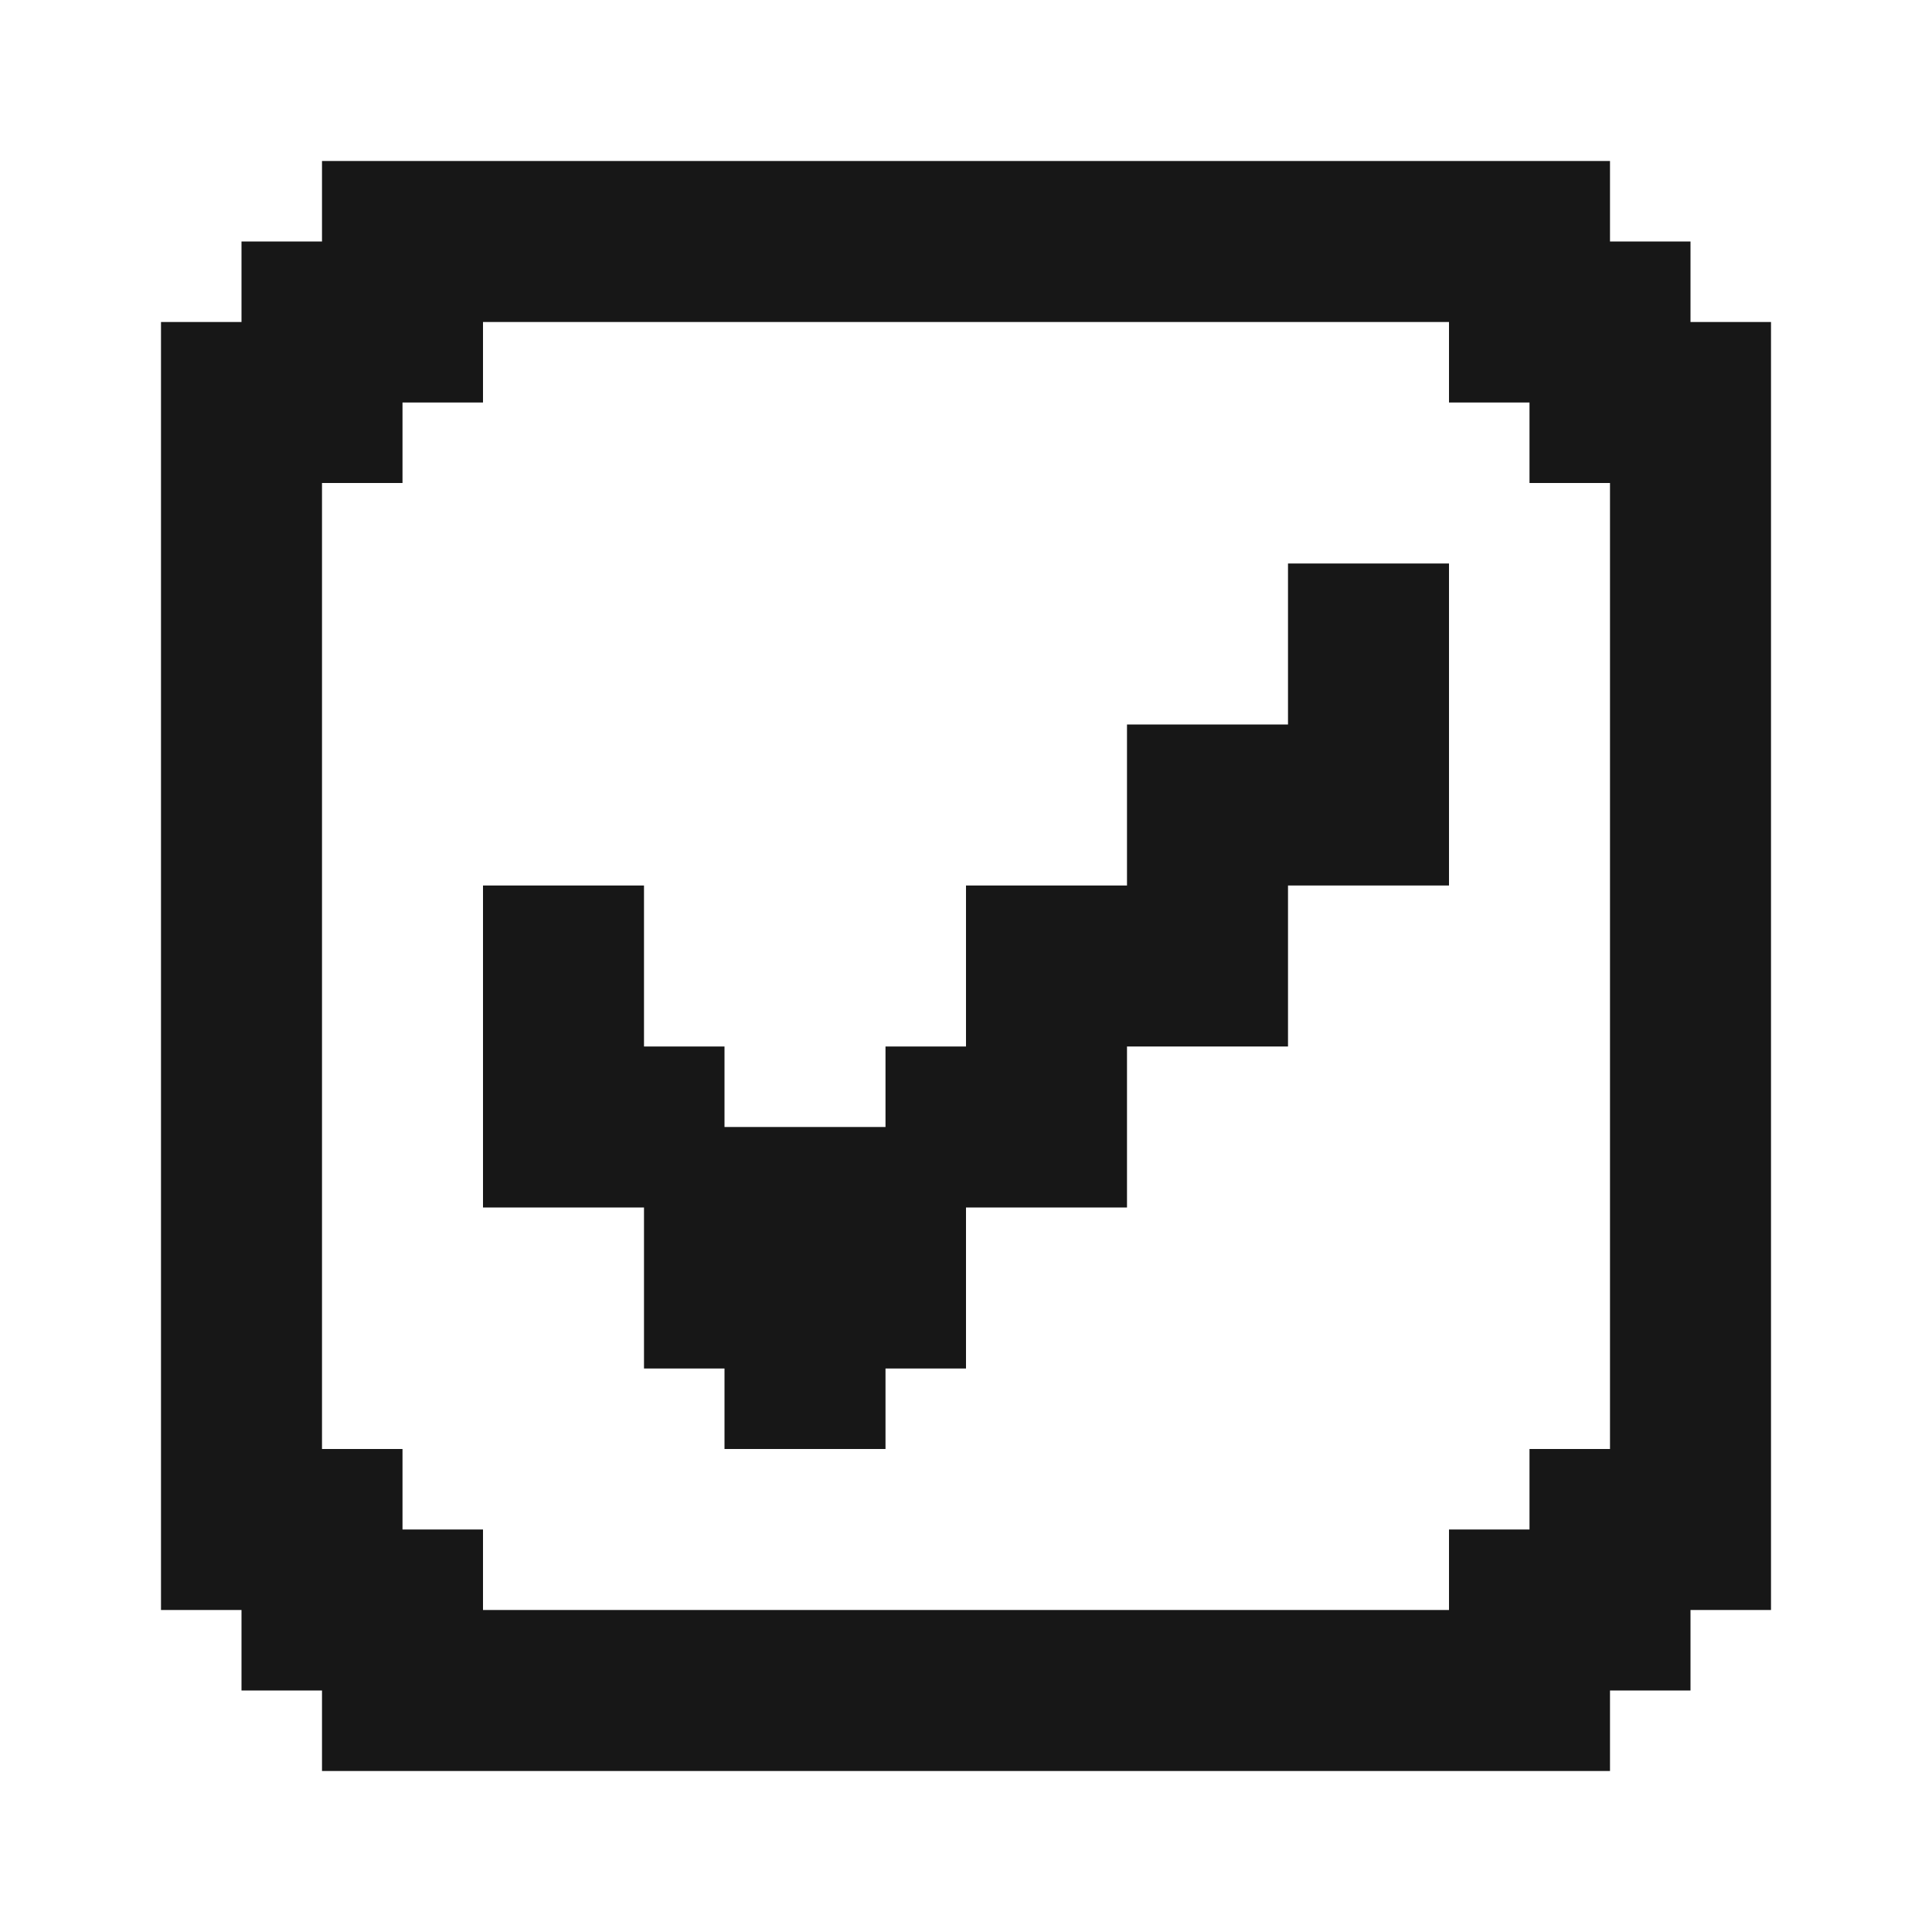 <svg width="24" height="24" viewBox="0 0 24 24" fill="none" xmlns="http://www.w3.org/2000/svg">
<path d="M21 4V3H20V2H4V3H3V4H2V20H3V21H4V22H20V21H21V20H22V4H21ZM20 18H19V19H18V20H6V19H5V18H4V6H5V5H6V4H18V5H19V6H20V18Z" fill="#171717"/>
<path d="M18 7H16V9H14V11H12V13H11V14H9V13H8V11H6V13V15H8V17H9V18H11V17H12V15H14V13H16V11H18V9V7Z" fill="#171717"/>
</svg>
